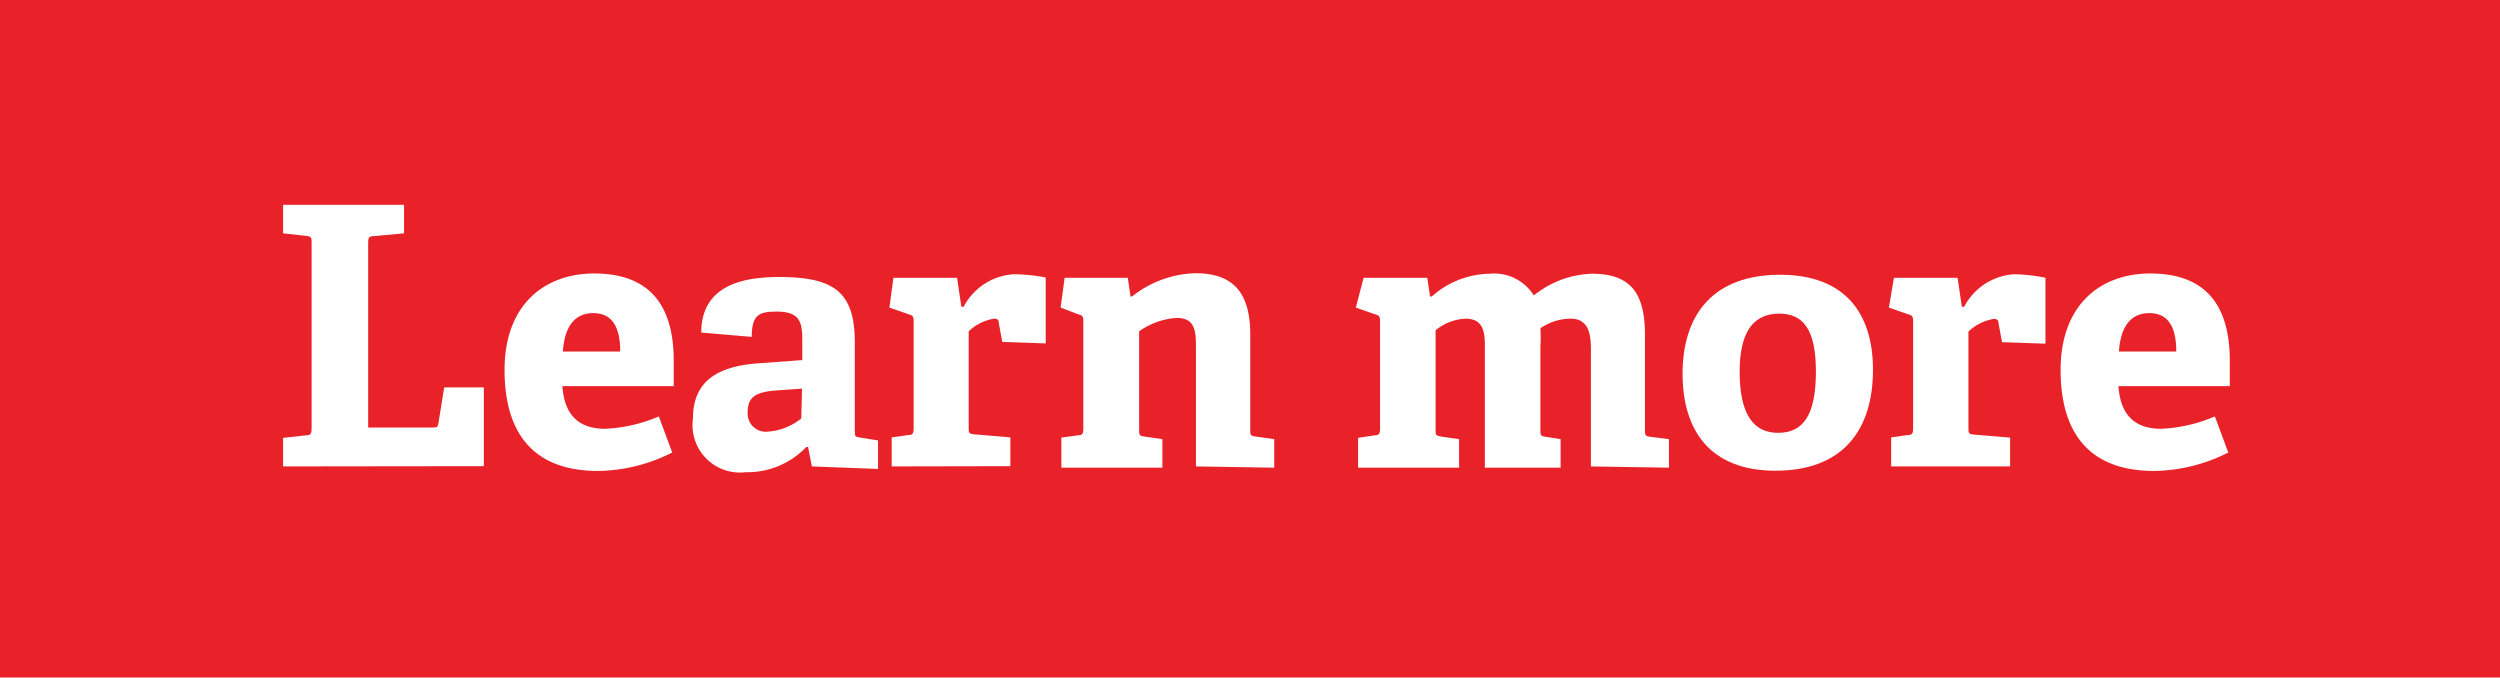 <svg id="Layer_2" data-name="Layer 2" xmlns="http://www.w3.org/2000/svg" viewBox="0 0 99 26.83"><defs><style>.cls-1{fill:#e92128;}.cls-2{fill:#fff;}</style></defs><title>Artboard 1</title><rect class="cls-1" width="99" height="26.83"/><path class="cls-2" d="M11.21,18.47V17.34l.9-.1c.2,0,.23-.07.23-.29V9.63c0-.21,0-.27-.23-.29l-.9-.1V8.11H16V9.24l-1.19.11c-.21,0-.23.07-.23.27v7.31h2.55c.16,0,.2,0,.23-.16l.23-1.43h1.57v3.12Z"/><path class="cls-2" d="M26.62,17.92a6.68,6.68,0,0,1-2.93.73c-2.76,0-3.71-1.72-3.71-4,0-2.59,1.59-3.82,3.55-3.82s3.15,1,3.15,3.46c0,.17,0,.67,0,1H22.27c.07,1,.52,1.69,1.69,1.69a6.09,6.09,0,0,0,2.13-.49Zm-2.06-4c0-1.2-.49-1.52-1.07-1.52s-1.12.34-1.2,1.52Z"/><path class="cls-2" d="M32.15,18.47,32,17.7h-.07a3.23,3.23,0,0,1-2.4,1,1.88,1.88,0,0,1-2.09-2.12c0-1.43.89-2.09,2.68-2.2l1.65-.12v-.79c0-.67-.07-1.13-1-1.13-.69,0-1,.1-1,1l-2-.17c0-1.93,1.76-2.2,3.08-2.2,2.18,0,3,.59,3,2.59v3.48c0,.23,0,.26.23.29l.69.11v1.13Zm-.39-3.08-1,.07c-.84.06-1.15.27-1.15.84a.72.72,0,0,0,.82.79,2.35,2.35,0,0,0,1.3-.52Z"/><path class="cls-2" d="M35.31,18.47V17.32l.64-.09c.2,0,.23-.07.23-.29V12.75c0-.16,0-.26-.19-.3l-.77-.27L35.38,11H37.9l.17,1.15h.09a2.4,2.4,0,0,1,2-1.29,6.68,6.68,0,0,1,1.25.13v2.61l-1.72-.06-.14-.76c0-.13-.07-.16-.19-.16a1.9,1.9,0,0,0-1,.5v3.79c0,.23,0,.27.23.29l1.42.12v1.14Z"/><path class="cls-2" d="M47.36,18.47V13.85c0-.69,0-1.26-.76-1.26a2.88,2.88,0,0,0-1.49.53V17c0,.23,0,.26.23.29l.69.1v1.13h-4V17.33l.64-.09c.2,0,.23-.07.23-.29V12.75c0-.16,0-.26-.19-.3L42,12.18,42.16,11h2.5l.11.74.06,0a4.19,4.19,0,0,1,2.52-.92c1.56,0,2.16.86,2.16,2.43V17c0,.23,0,.26.23.29l.72.1v1.13Z"/><path class="cls-2" d="M63,18.47V13.85c0-.56-.06-1.23-.8-1.23A2.12,2.12,0,0,0,61,13a5.56,5.56,0,0,1,0,.7V17c0,.24,0,.27.23.3l.57.09v1.13h-3V13.78c0-.53,0-1.16-.76-1.16a2,2,0,0,0-1.19.46V17c0,.24,0,.24.23.29l.7.1v1.13h-4V17.34l.64-.1c.2,0,.23-.07.23-.29V12.75c0-.16,0-.26-.19-.3l-.77-.27L54,11h2.52l.11.74h.07a3.52,3.52,0,0,1,2.29-.9,1.85,1.85,0,0,1,1.75.86,3.83,3.83,0,0,1,2.3-.86c1.53,0,2.1.76,2.1,2.42V17c0,.23,0,.27.23.3l.72.09v1.13Z"/><path class="cls-2" d="M66.63,14.8c0-2.38,1.25-3.92,3.86-3.92s3.68,1.57,3.68,3.76c0,2.43-1.23,4-3.86,4S66.63,17,66.63,14.8Zm5.28-.09c0-1.69-.52-2.29-1.45-2.29s-1.57.59-1.57,2.3.56,2.42,1.52,2.42S71.91,16.5,71.91,14.71Z"/><path class="cls-2" d="M74.89,18.47V17.32l.64-.09c.2,0,.23-.07.23-.29V12.75c0-.16,0-.26-.19-.3l-.77-.27L75,11h2.52l.17,1.15h.09a2.4,2.4,0,0,1,2-1.29A6.68,6.68,0,0,1,81,11v2.61l-1.72-.06-.14-.76c0-.13-.07-.16-.19-.16a1.9,1.9,0,0,0-1,.5v3.79c0,.23,0,.27.23.29l1.42.12v1.14Z"/><path class="cls-2" d="M88.24,17.92a6.68,6.68,0,0,1-2.93.73c-2.76,0-3.71-1.72-3.71-4,0-2.59,1.59-3.82,3.55-3.82s3.15,1,3.15,3.46c0,.17,0,.67,0,1H83.89c.07,1,.52,1.69,1.69,1.69a6.09,6.09,0,0,0,2.13-.49Zm-2.06-4c0-1.2-.49-1.52-1.07-1.52s-1.12.34-1.2,1.52Z"/></svg>